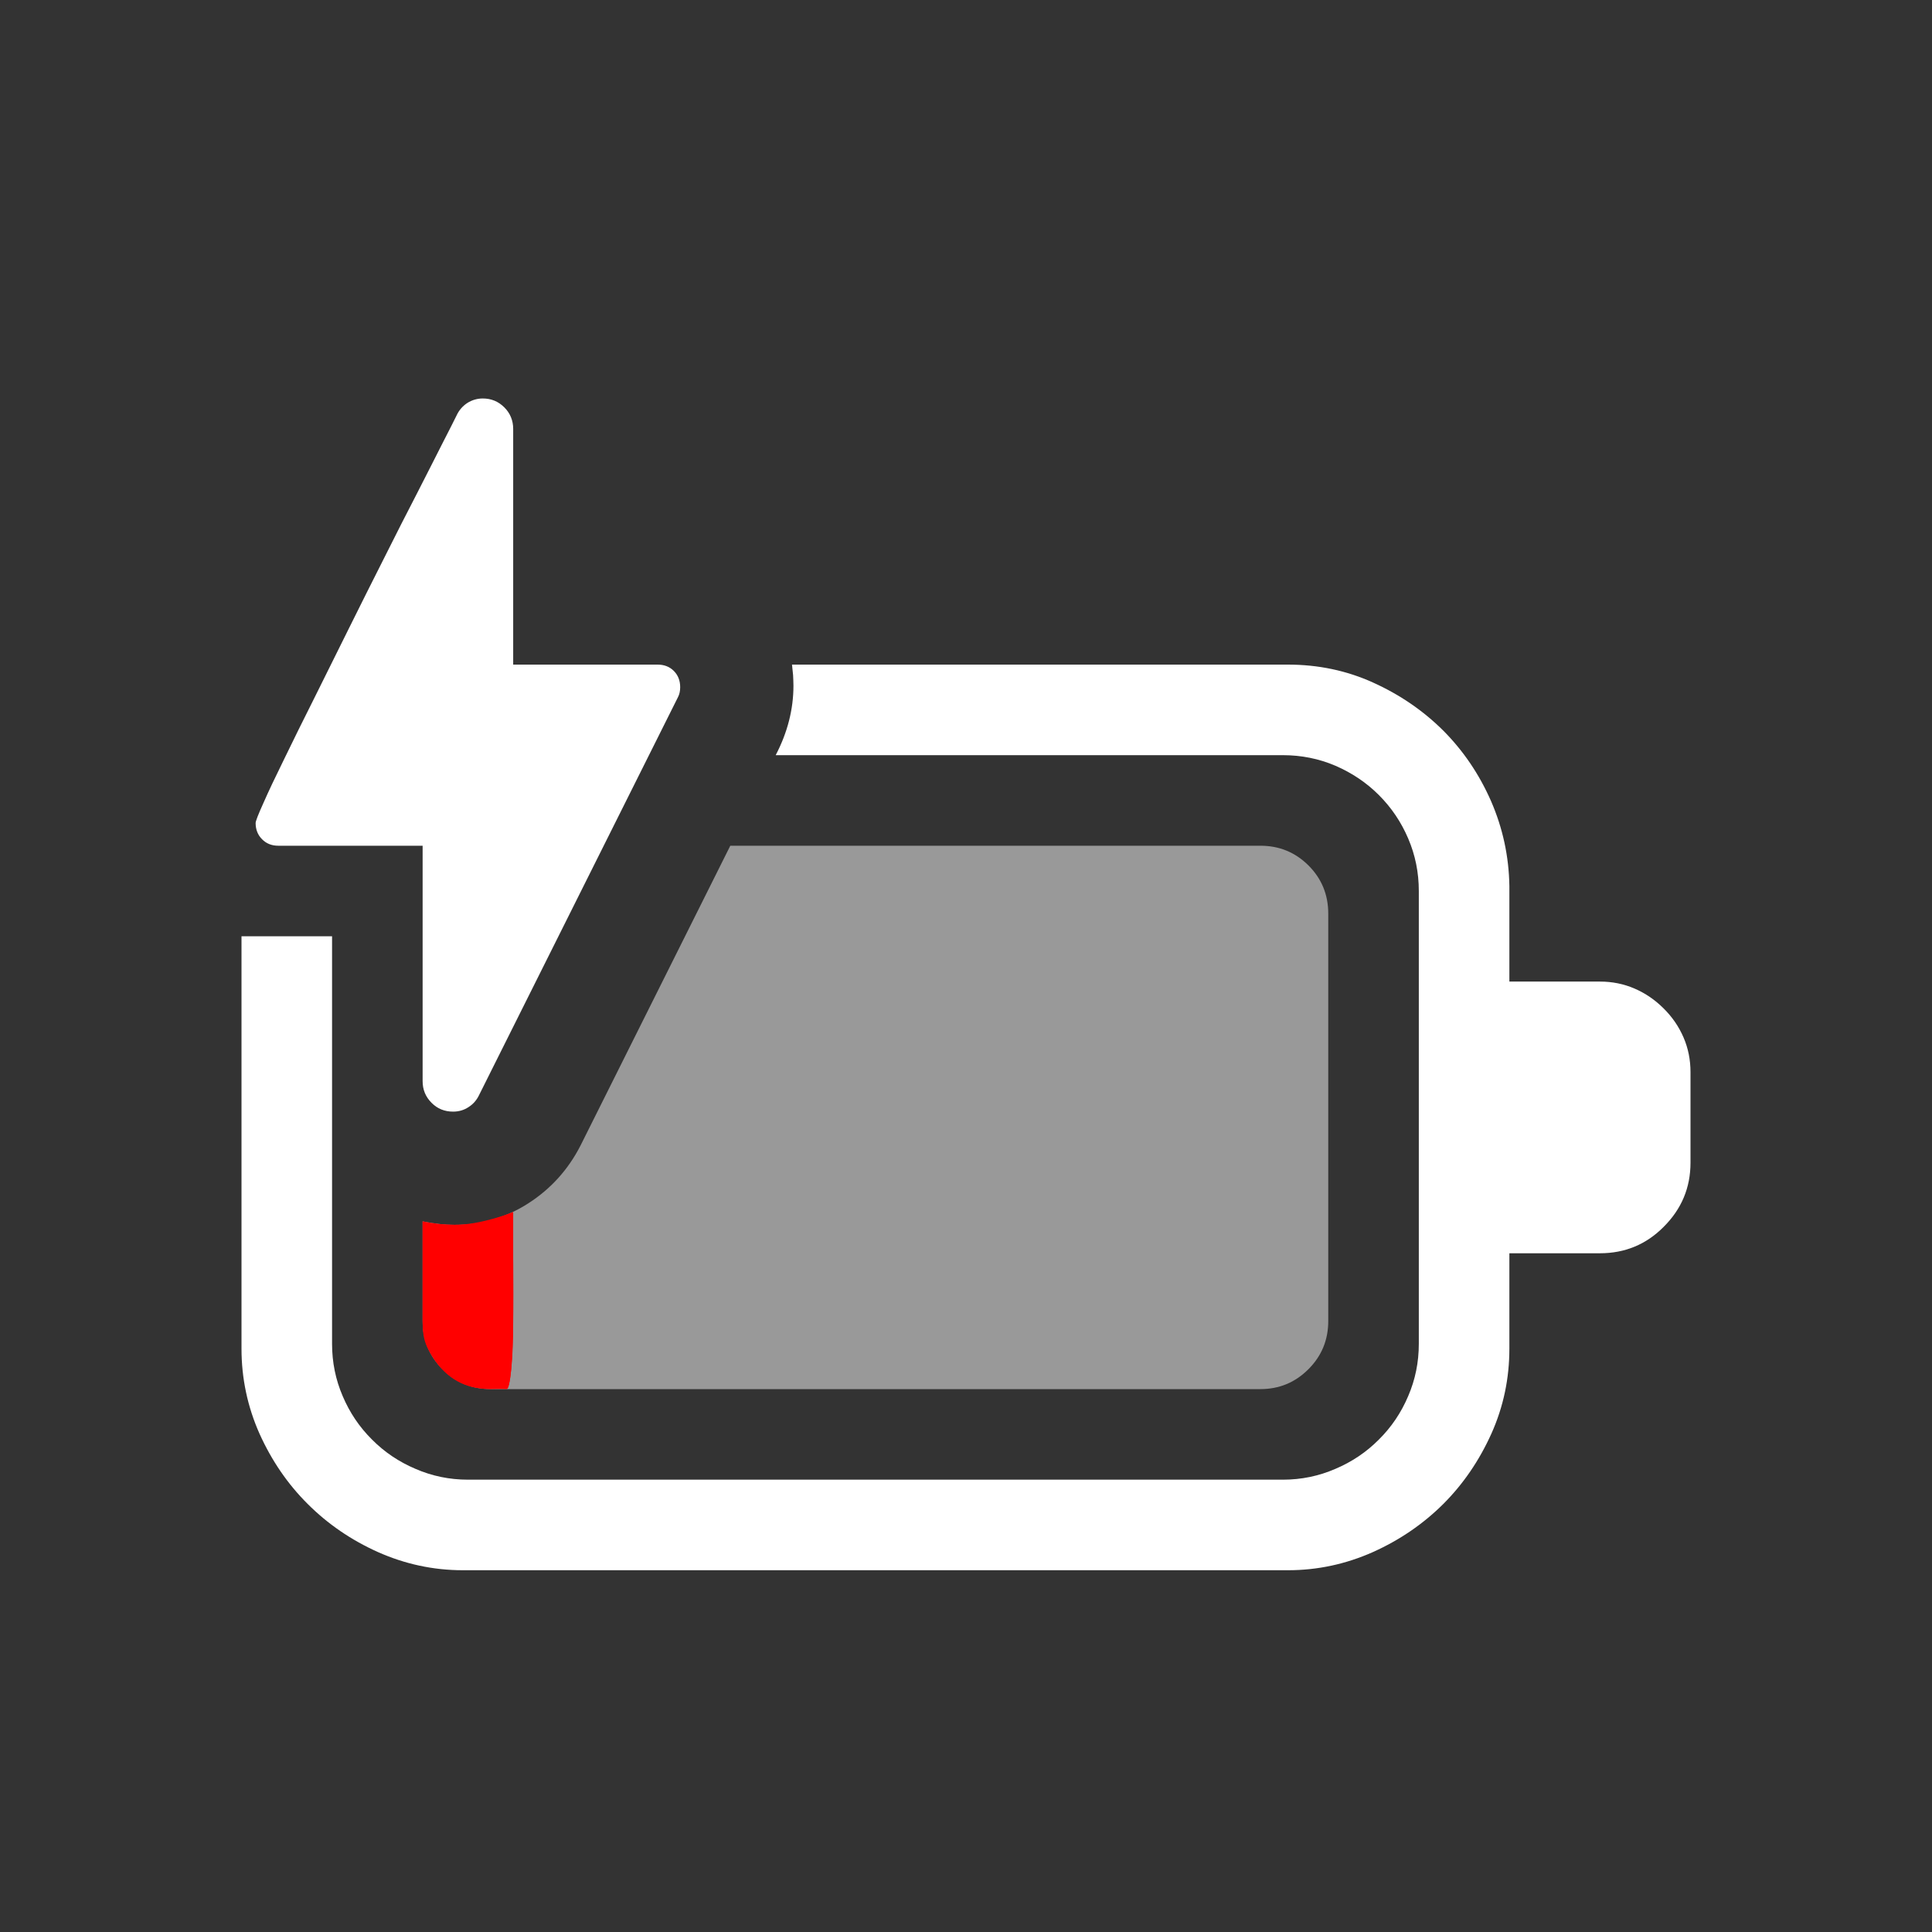 <?xml version="1.0" encoding="utf-8"?>
<svg xmlns="http://www.w3.org/2000/svg" viewBox="0 0 16 16">
  <rect x="0" y="0" width="16" height="16" fill="#333333" stroke="none"/>
  <path d="M 3.752 9.206 C 3.682 9.206 3.622 9.182 3.574 9.133 C 3.525 9.084 3.5 9.025 3.5 8.954 L 3.5 7.004 L 2.305 7.004 C 2.25 7.004 2.205 6.986 2.17 6.95 C 2.135 6.915 2.117 6.87 2.117 6.816 C 2.117 6.8 2.139 6.744 2.182 6.649 C 2.224 6.553 2.282 6.431 2.355 6.283 C 2.427 6.134 2.51 5.966 2.604 5.779 C 2.698 5.591 2.793 5.399 2.891 5.201 C 2.989 5.004 3.086 4.809 3.184 4.616 C 3.281 4.422 3.371 4.245 3.454 4.085 C 3.535 3.925 3.606 3.788 3.664 3.672 C 3.723 3.557 3.762 3.48 3.781 3.441 C 3.801 3.398 3.83 3.364 3.869 3.338 C 3.908 3.313 3.952 3.3 3.998 3.3 C 4.069 3.3 4.128 3.325 4.177 3.374 C 4.225 3.422 4.25 3.482 4.25 3.552 L 4.25 5.504 L 5.446 5.504 C 5.5 5.504 5.545 5.521 5.58 5.556 C 5.615 5.591 5.633 5.636 5.633 5.691 C 5.633 5.722 5.627 5.75 5.615 5.773 L 3.969 9.066 C 3.949 9.109 3.92 9.143 3.881 9.168 C 3.842 9.194 3.799 9.206 3.752 9.206 Z M 3.834 13.004 C 3.588 13.004 3.354 12.953 3.131 12.854 C 2.908 12.754 2.714 12.621 2.548 12.455 C 2.382 12.29 2.249 12.095 2.149 11.873 C 2.05 11.65 2 11.415 2 11.169 L 2 7.754 L 2.75 7.754 L 2.75 11.129 C 2.75 11.281 2.779 11.425 2.838 11.562 C 2.896 11.699 2.977 11.819 3.081 11.922 C 3.184 12.026 3.305 12.107 3.442 12.165 C 3.578 12.224 3.723 12.254 3.875 12.254 L 10.625 12.254 C 10.777 12.254 10.922 12.224 11.058 12.165 C 11.195 12.107 11.316 12.026 11.419 11.922 C 11.523 11.819 11.604 11.699 11.662 11.562 C 11.721 11.425 11.75 11.281 11.75 11.129 L 11.75 7.379 C 11.75 7.226 11.721 7.082 11.662 6.944 C 11.604 6.808 11.523 6.688 11.419 6.584 C 11.316 6.481 11.195 6.4 11.058 6.341 C 10.922 6.283 10.777 6.254 10.625 6.254 L 6.424 6.254 C 6.522 6.066 6.571 5.874 6.571 5.679 C 6.571 5.648 6.569 5.618 6.568 5.591 C 6.565 5.563 6.562 5.534 6.559 5.504 L 10.666 5.504 C 10.916 5.504 11.152 5.553 11.372 5.653 C 11.593 5.753 11.786 5.885 11.953 6.051 C 12.118 6.217 12.25 6.411 12.348 6.634 C 12.445 6.857 12.496 7.091 12.5 7.337 L 12.5 8.129 L 13.25 8.129 C 13.351 8.129 13.447 8.148 13.537 8.187 C 13.627 8.226 13.707 8.281 13.777 8.351 C 13.848 8.421 13.903 8.501 13.942 8.591 C 13.981 8.681 14 8.777 14 8.879 L 14 9.629 C 14 9.836 13.926 10.013 13.777 10.161 C 13.633 10.306 13.457 10.379 13.25 10.379 L 12.5 10.379 L 12.5 11.169 C 12.5 11.415 12.451 11.65 12.351 11.873 C 12.251 12.095 12.118 12.29 11.953 12.455 C 11.786 12.621 11.592 12.754 11.369 12.854 C 11.146 12.953 10.912 13.004 10.666 13.004 L 3.834 13.004 Z" style="fill: rgb(255, 255, 255);"/>
  <path d="M 4.063 11.504 C 3.907 11.504 3.774 11.449 3.664 11.339 C 3.555 11.23 3.5 11.097 3.5 10.941 L 3.5 10.115 C 3.598 10.134 3.685 10.144 3.764 10.144 C 3.986 10.144 4.191 10.084 4.376 9.965 C 4.561 9.846 4.705 9.687 4.807 9.488 L 6.048 7.004 L 10.438 7.004 C 10.594 7.004 10.726 7.058 10.836 7.167 C 10.945 7.276 11 7.409 11 7.566 L 11 10.941 C 11 11.097 10.945 11.23 10.836 11.339 C 10.726 11.449 10.594 11.504 10.438 11.504 L 4.063 11.504 Z" style="fill-opacity: 0.5; fill: rgb(255, 255, 255);"/>
  <path d="M 4.063 11.504 C 3.907 11.504 3.774 11.449 3.664 11.339 C 3.555 11.23 3.5 11.097 3.5 10.941 L 3.5 10.115 C 3.598 10.134 3.685 10.144 3.764 10.144 C 3.986 10.144 4.252 10.038 4.246 10.04 C 4.24 10.041 4.28 11.356 4.204 11.499 L 4.063 11.504 Z" style="fill: rgb(255, 0, 0);"/>
  <path d="M 4.008 11.499 C 3.816 11.492 3.683 11.384 3.605 11.269 C 3.527 11.154 3.5 11.097 3.5 10.941 L 3.5 10.115 C 3.51 10.134 3.687 10.148 3.859 10.141 C 4.03 10.133 4.25 10.037 4.25 10.037 L 4.25 10.941 C 4.25 11.097 4.245 11.23 4.234 11.339 C 4.222 11.449 4.21 11.504 4.194 11.504 L 4.008 11.499 Z" style="fill: rgb(255, 0, 0);"/>
</svg>